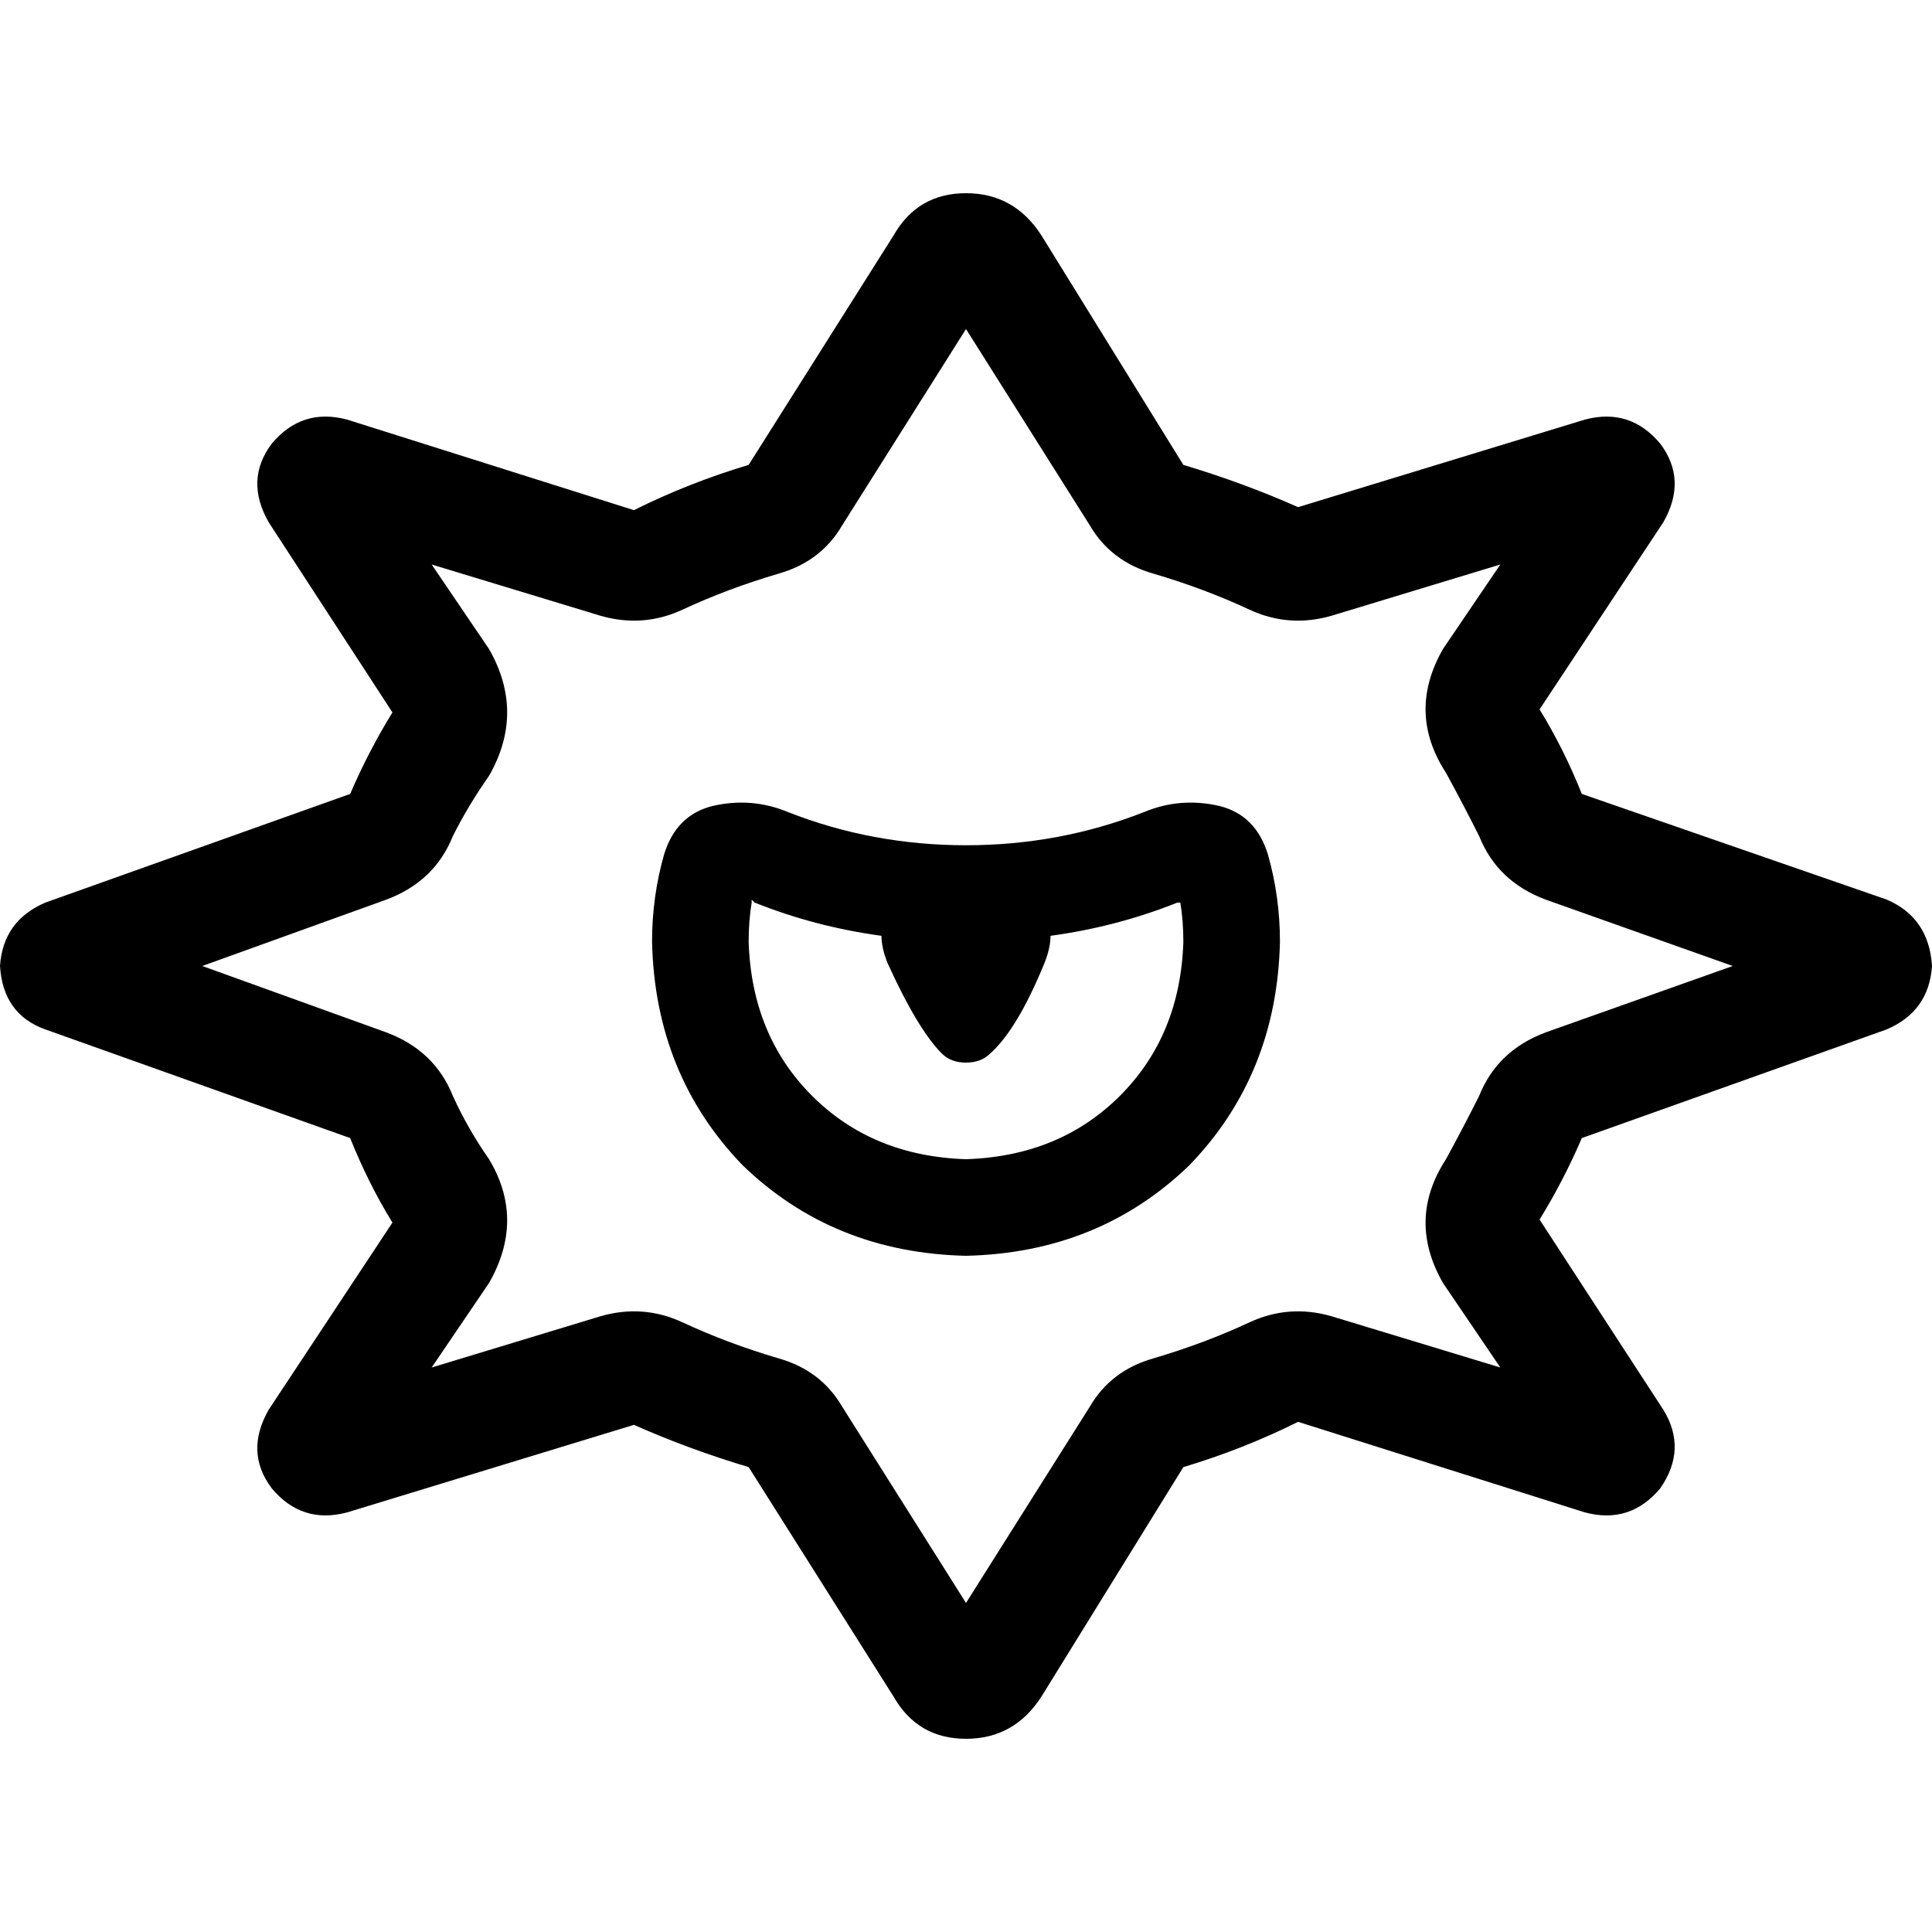 <svg xmlns="http://www.w3.org/2000/svg" viewBox="0 0 512 512">
  <path d="M 206.4 152 Q 192.8 156 180.8 161.6 Q 170.4 166.4 159.2 163.2 L 114.4 149.6 L 129.6 172 Q 139.2 188.8 129.6 205.6 Q 124 213.6 120 221.6 Q 115.2 233.6 102.4 238.4 L 53.6 256 L 102.4 273.6 Q 115.2 278.4 120 290.4 Q 124 299.2 129.6 307.2 Q 139.2 323.2 129.6 340 L 114.4 362.4 L 159.2 348.8 Q 170.4 345.6 180.8 350.4 Q 192.8 356 206.4 360 Q 217.6 363.2 223.2 372.8 L 256 424.8 L 288.8 372.8 Q 294.4 363.2 305.6 360 Q 319.2 356 331.2 350.4 Q 341.6 345.6 352.8 348.8 L 397.6 362.4 L 382.4 340 Q 372.8 323.2 383.2 307.2 Q 388 298.4 392 290.4 Q 396.8 278.4 409.6 273.6 L 459.2 256 L 409.6 238.4 Q 396.8 233.6 392 221.6 Q 388 213.6 383.2 204.8 Q 372.8 188.8 382.4 172 L 397.6 149.6 L 352.8 163.2 Q 341.6 166.4 331.2 161.6 Q 319.2 156 305.6 152 Q 294.4 148.8 288.8 139.2 L 256 87.2 L 223.2 139.2 Q 217.6 148.8 206.4 152 L 206.4 152 Z M 0 256 Q 0.8 244 12 239.2 L 92.8 210.4 Q 97.6 199.2 104 188.8 L 71.2 138.4 Q 64.8 127.2 72 117.6 Q 80 108 92 111.2 L 168 135.2 Q 182.4 128 198.4 123.2 L 236.8 62.4 Q 243.2 51.2 256 51.2 Q 268.8 51.2 276 62.4 L 313.6 123.2 Q 329.6 128 344 134.4 L 420 111.2 Q 432 108 440 117.6 Q 447.2 127.2 440.8 138.4 L 408 188 Q 414.4 198.4 419.2 210.4 L 500 238.4 Q 511.2 243.2 512 256 Q 511.2 268 500 272.8 L 419.2 301.6 Q 414.4 312.8 408 323.2 L 440.8 373.6 Q 447.2 384 440 394.4 Q 432 404 420 400.8 L 344 376.8 Q 329.6 384 313.6 388.8 L 276 449.6 Q 268.8 460.8 256 460.8 Q 243.2 460.8 236.8 449.6 L 198.4 388.8 Q 182.4 384 168 377.6 L 92 400.8 Q 80 404 72 394.4 Q 64.8 384.8 71.2 373.6 L 104 324 Q 97.6 313.6 92.8 301.6 L 12 272.8 Q 0.8 268.8 0 256 L 0 256 Z M 199.2 239.2 Q 198.4 244 198.4 249.6 Q 199.2 274.4 215.2 290.4 Q 231.2 306.4 256 307.2 Q 280.8 306.4 296.8 290.4 Q 312.8 274.4 313.6 249.6 Q 313.6 244 312.8 239.2 L 312 239.2 Q 296 245.6 278.4 248 Q 278.4 251.2 276.8 255.2 Q 269.6 272.8 262.4 279.2 Q 260 281.6 256 281.6 Q 252 281.6 249.6 279.2 Q 243.2 272.8 235.2 255.2 Q 233.6 251.2 233.6 248 Q 216 245.6 200 239.2 L 199.2 238.4 L 199.2 239.2 Z M 176 226.4 Q 179.2 216 188.8 213.6 L 188.8 213.6 Q 199.2 211.2 208.8 215.2 Q 231.2 224 256 224 Q 280.8 224 303.2 215.2 Q 312.8 211.2 323.2 213.6 Q 332.8 216 336 226.4 Q 339.2 237.6 339.2 249.6 Q 338.4 284.8 315.2 308.8 Q 291.2 332 256 332.8 Q 220.8 332 196.8 308.8 Q 173.6 284.8 172.8 249.6 Q 172.8 237.6 176 226.4 L 176 226.4 Z" />
</svg>